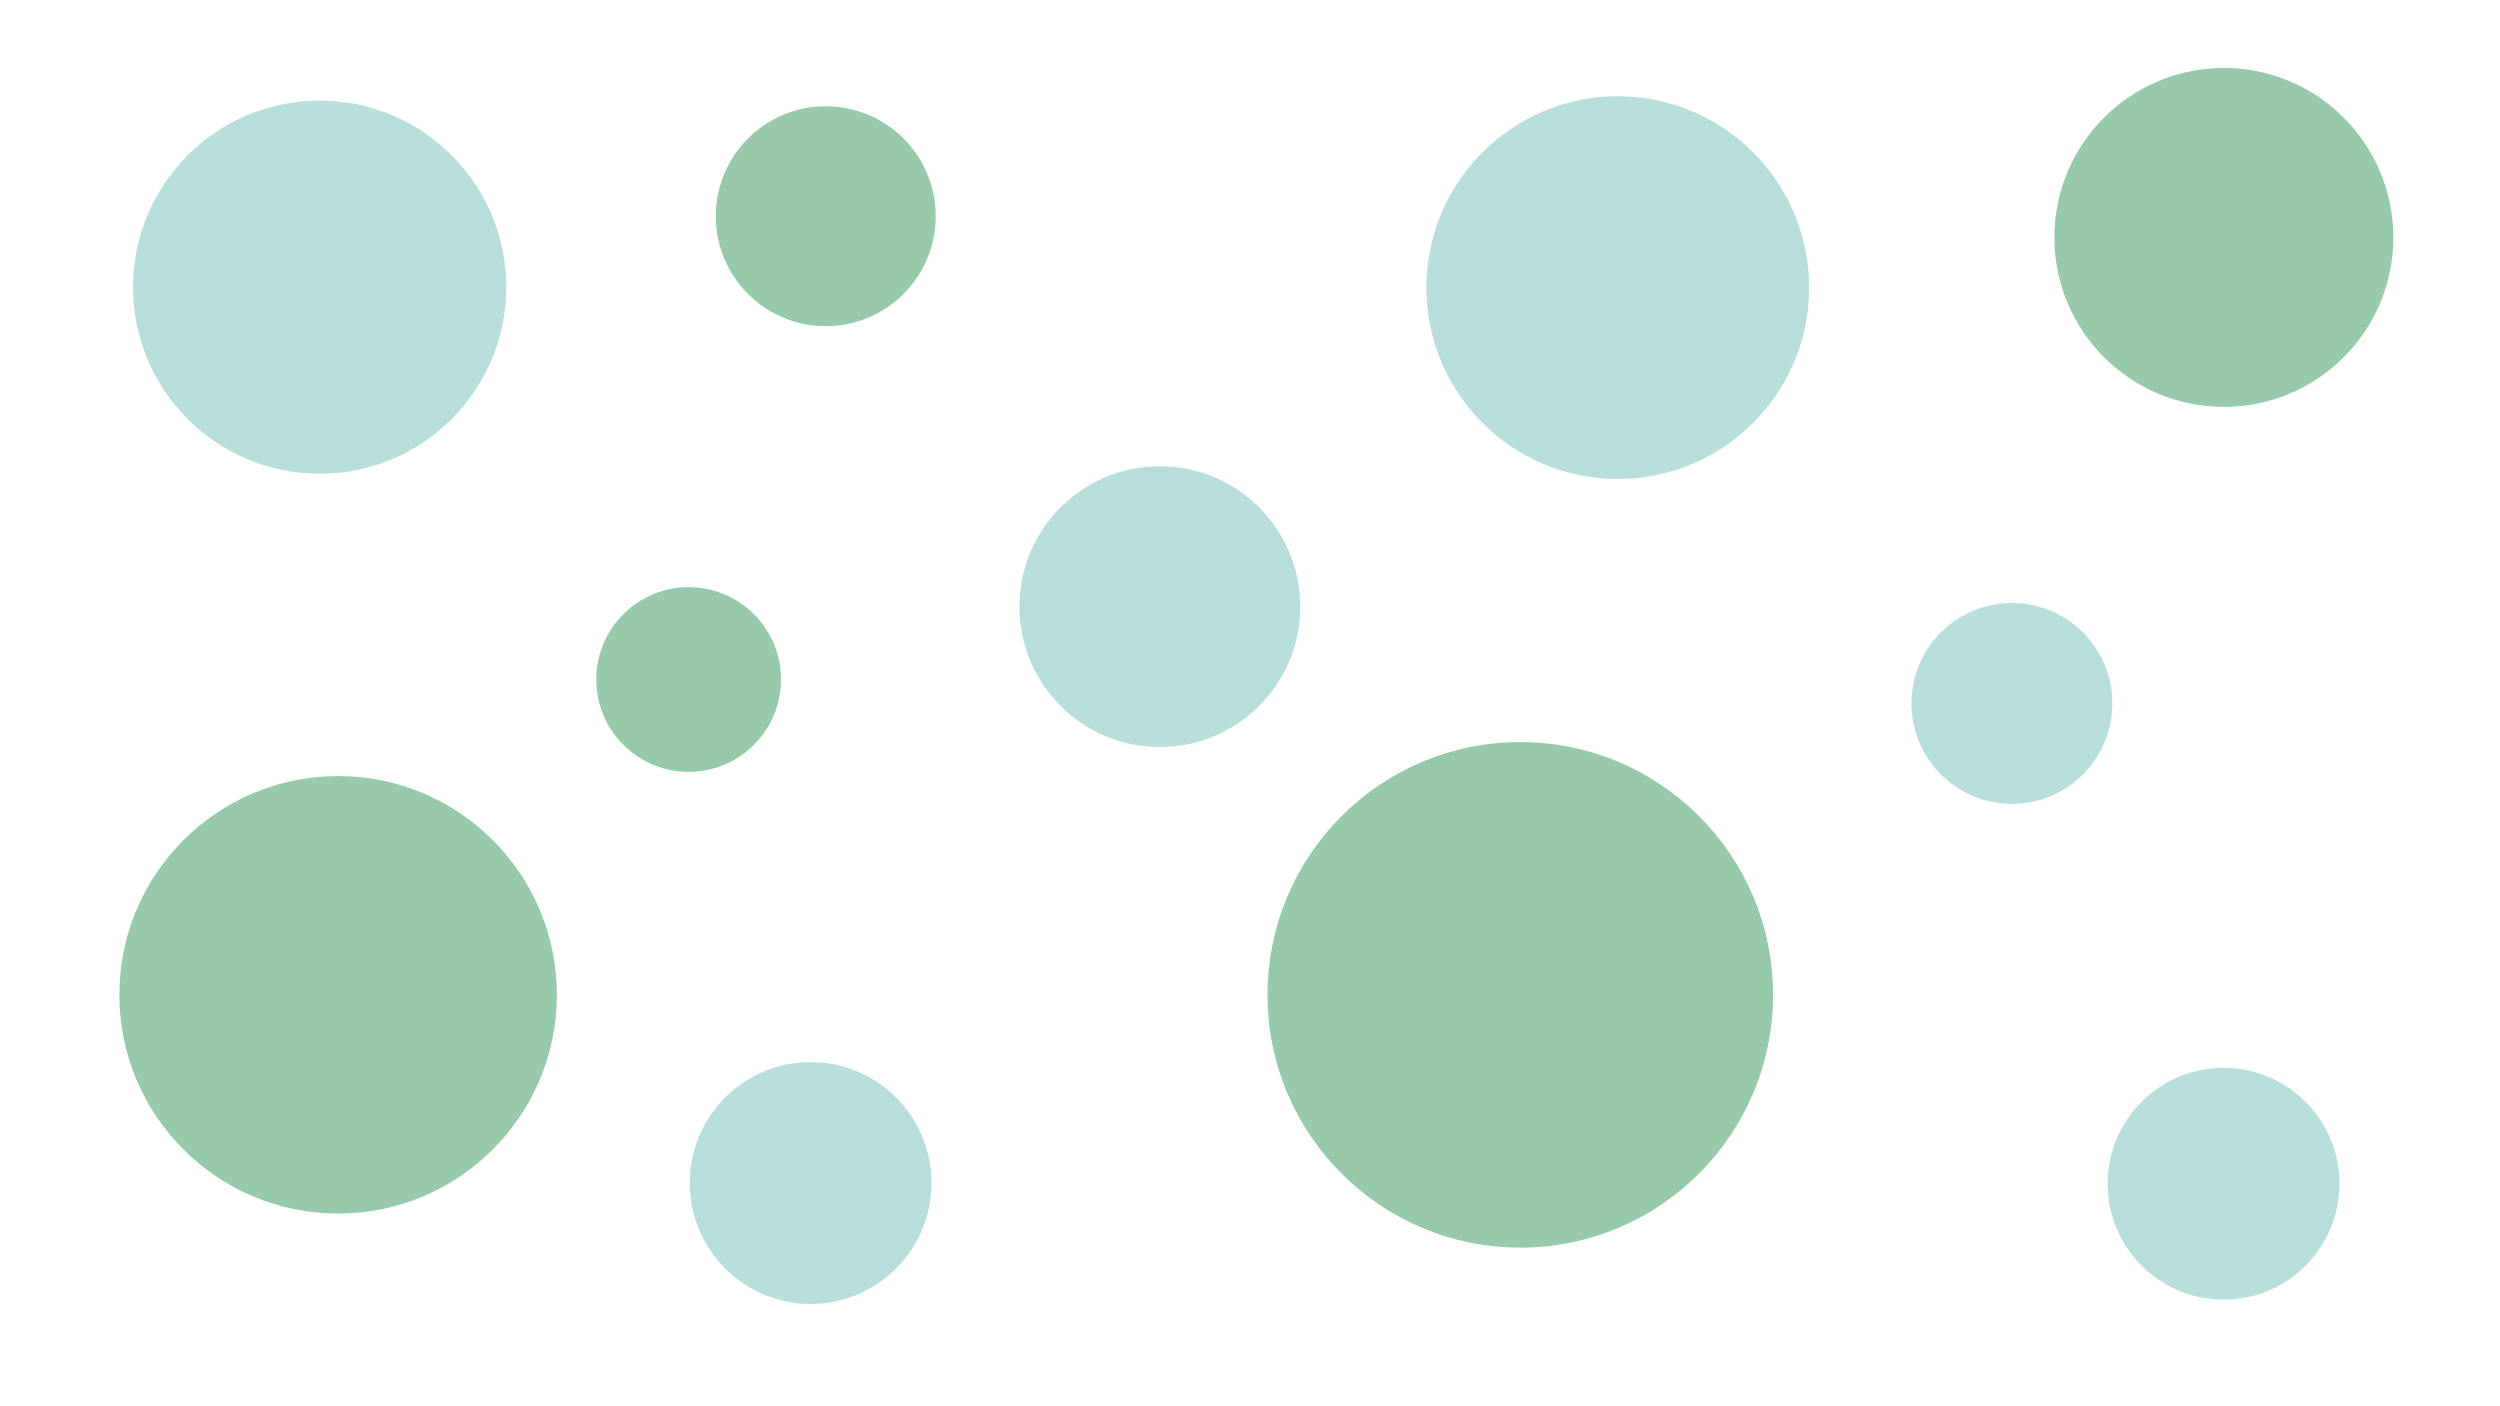 <?xml version="1.0" encoding="UTF-8"?>
<svg width="1920" height="1080" version="1.1" viewBox="0 0 508 285.75" xmlns="http://www.w3.org/2000/svg">
<defs>
<filter id="b" x="-.124" y="-.124" width="1.248" height="1.248" color-interpolation-filters="sRGB">
<feGaussianBlur result="blur" stdDeviation="5"/>
<feComposite in="SourceGraphic" in2="blur" operator="atop" result="composite1"/>
<feComposite in2="composite1" operator="in" result="composite2"/>
<feComposite in2="composite2" operator="in" result="composite3"/>
</filter>
<filter id="a" x="-.124" y="-.124" width="1.249" height="1.249" color-interpolation-filters="sRGB">
<feGaussianBlur result="fbSourceGraphic" stdDeviation="5"/>
<feGaussianBlur in="SourceGraphic" result="result1" stdDeviation="0.01"/>
<feComposite in="fbSourceGraphic" in2="result1" k2="0.5" k3="0.5" operator="arithmetic" result="result2"/>
<feBlend in2="fbSourceGraphic" result="result3"/>
</filter>
</defs>
<rect width="508" height="285.75" opacity="0" stroke-width=".55" style="paint-order:stroke fill markers"/>
<circle transform="matrix(.784 0 0 .784 116.06 -74.337)" cx="-65.185" cy="169.25" r="48.363" fill="#b9dfdd" filter="url(#a)" stroke-linecap="round" stroke-linejoin="round" stroke-width="1.101" style="paint-order:stroke fill markers"/>
<circle transform="matrix(.508 0 0 .508 197.83 154.41)" cx="-65.185" cy="169.25" r="48.363" fill="#b9dfdd" filter="url(#a)" stroke-linecap="round" stroke-linejoin="round" stroke-width="1.101" style="paint-order:stroke fill markers"/>
<circle transform="matrix(.59 0 0 .59 274.14 23.417)" cx="-65.185" cy="169.25" r="48.363" fill="#b9dfdd" filter="url(#a)" stroke-linecap="round" stroke-linejoin="round" stroke-width="1.101" style="paint-order:stroke fill markers"/>
<circle transform="matrix(.804 0 0 .804 381.14 -77.631)" cx="-65.185" cy="169.25" r="48.363" fill="#b9dfdd" filter="url(#a)" stroke-linecap="round" stroke-linejoin="round" stroke-width="1.101" style="paint-order:stroke fill markers"/>
<circle transform="matrix(.487 0 0 .487 483.57 158.11)" cx="-65.185" cy="169.25" r="48.363" fill="#b9dfdd" filter="url(#a)" stroke-linecap="round" stroke-linejoin="round" stroke-width="1.101" style="paint-order:stroke fill markers"/>
<circle transform="matrix(.919 0 0 .919 128.61 157.7)" cx="-65.185" cy="48.363" r="48.363" fill="#97c9ab" filter="url(#b)" stroke-linecap="round" stroke-linejoin="round" stroke-width="1.101" style="paint-order:stroke fill markers"/>
<circle transform="matrix(.462 0 0 .462 197.91 21.593)" cx="-65.185" cy="48.363" r="48.363" fill="#97c9ab" filter="url(#b)" stroke-linecap="round" stroke-linejoin="round" stroke-width="1.101" style="paint-order:stroke fill markers"/>
<circle transform="matrix(.388 0 0 .388 165.22 119.31)" cx="-65.185" cy="48.363" r="48.363" fill="#97c9ab" filter="url(#b)" stroke-linecap="round" stroke-linejoin="round" stroke-width="1.101" style="paint-order:stroke fill markers"/>
<circle transform="matrix(1.062 0 0 1.062 378.15 150.79)" cx="-65.185" cy="48.363" r="48.363" fill="#97c9ab" filter="url(#b)" stroke-linecap="round" stroke-linejoin="round" stroke-width="1.101" style="paint-order:stroke fill markers"/>
<circle transform="matrix(.712 0 0 .712 498.3 13.813)" cx="-65.185" cy="48.363" r="48.363" fill="#97c9ab" filter="url(#b)" stroke-linecap="round" stroke-linejoin="round" stroke-width="1.101" style="paint-order:stroke fill markers"/>
<circle transform="matrix(.422 0 0 .422 436.33 71.515)" cx="-65.185" cy="169.25" r="48.363" fill="#b9dfdd" filter="url(#a)" stroke-linecap="round" stroke-linejoin="round" stroke-width="1.101" style="paint-order:stroke fill markers"/>
</svg>
